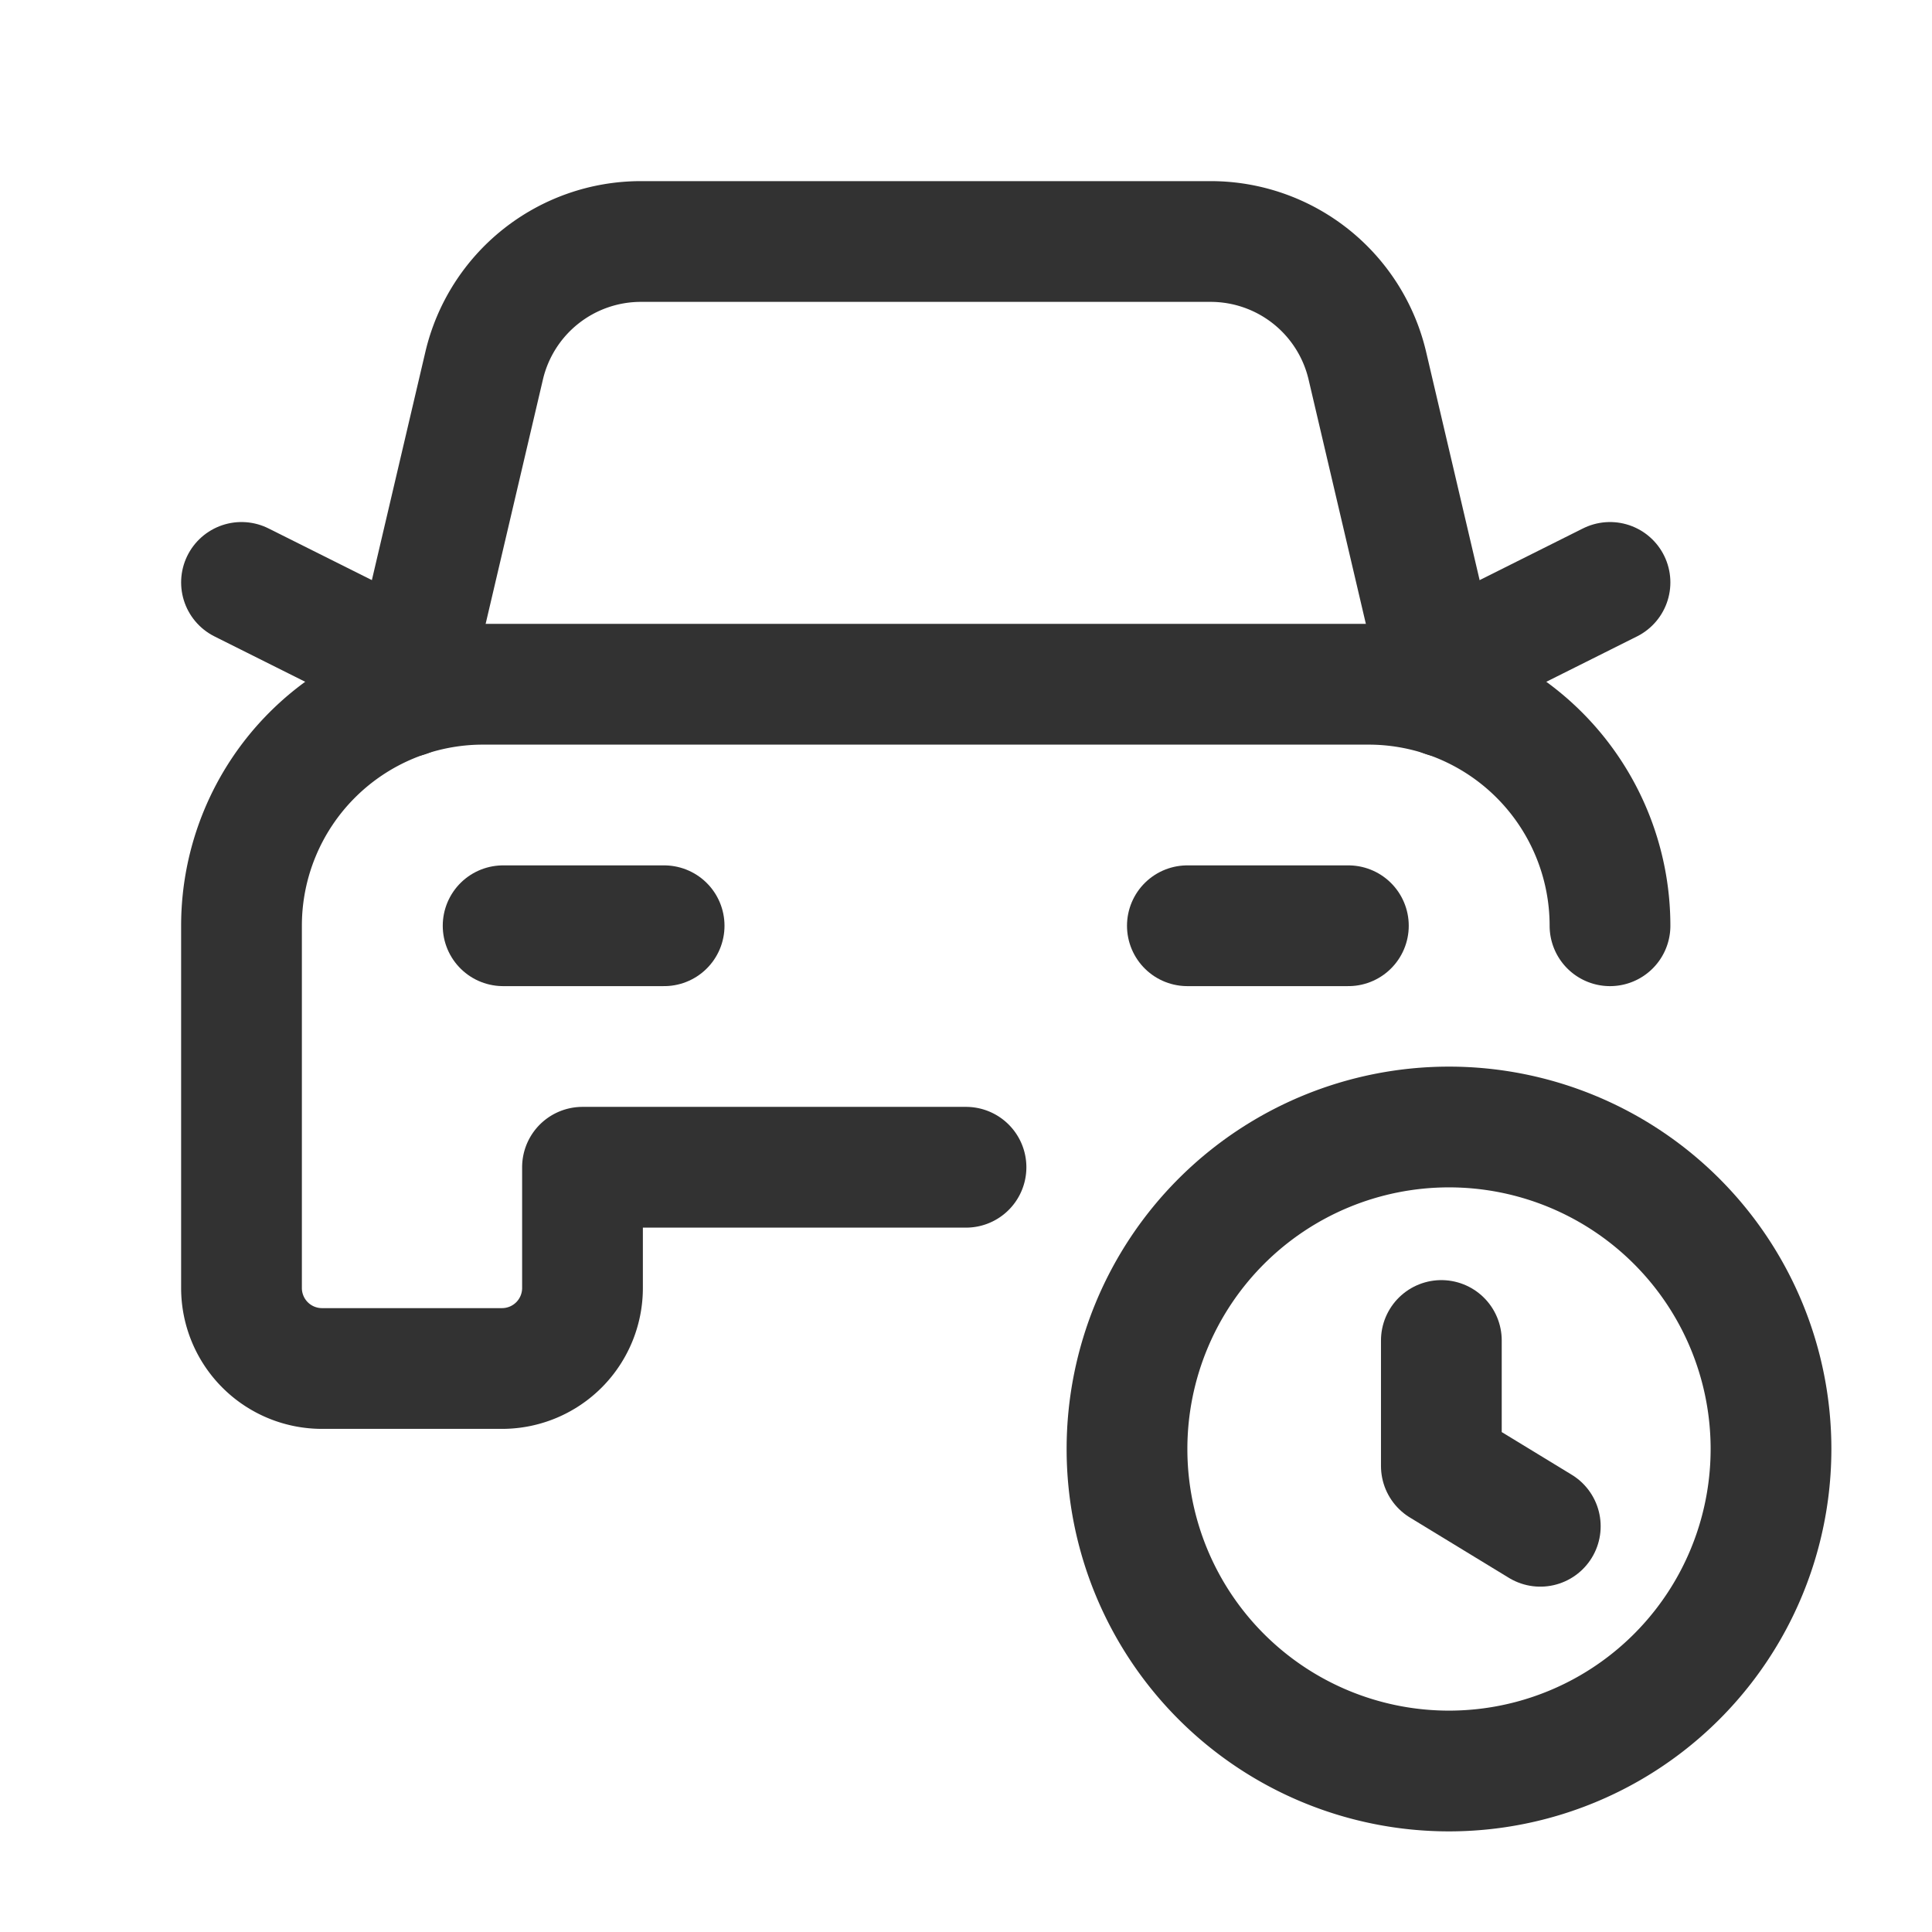<svg id="Layer_3" data-name="Layer 3" xmlns="http://www.w3.org/2000/svg" viewBox="0 0 24 24"><path d="M0,0H24V24H0Z" fill="none"/><path d="M8.25,11.5h-2" fill="none" stroke="#323232" stroke-linecap="round" stroke-linejoin="round" stroke-width="1.5"/><path d="M17.883,8.294,20,7.235" fill="none" stroke="#323232" stroke-linecap="round" stroke-linejoin="round" stroke-width="1.5"/><path d="M5.118,8.294,3,7.235" fill="none" stroke="#323232" stroke-linecap="round" stroke-linejoin="round" stroke-width="1.5"/><path d="M17.95,8.656l-.964-4.112A2,2,0,0,0,15.039,3H7.961A2,2,0,0,0,6.014,4.544L5.05,8.656" fill="none" stroke="#323232" stroke-linecap="round" stroke-linejoin="round" stroke-width="1.5"/><path d="M20,11.5a3,3,0,0,0-3-3H6a3,3,0,0,0-3,3V16a1,1,0,0,0,1,1H6.236a1,1,0,0,0,1-1V14.5H12" fill="none" stroke="#323232" stroke-linecap="round" stroke-linejoin="round" stroke-width="1.5"/><path d="M14.75,11.5h2" fill="none" stroke="#323232" stroke-linecap="round" stroke-linejoin="round" stroke-width="1.5"/><path d="M18,22a4,4,0,1,1,4-4,4,4,0,0,1-4,4" fill="none" stroke="#323232" stroke-linecap="round" stroke-linejoin="round" stroke-width="1.5"/><path d="M17.905,16.652v1.559l1.229.749" fill="none" stroke="#323232" stroke-linecap="round" stroke-linejoin="round" stroke-width="1.5"/></svg>